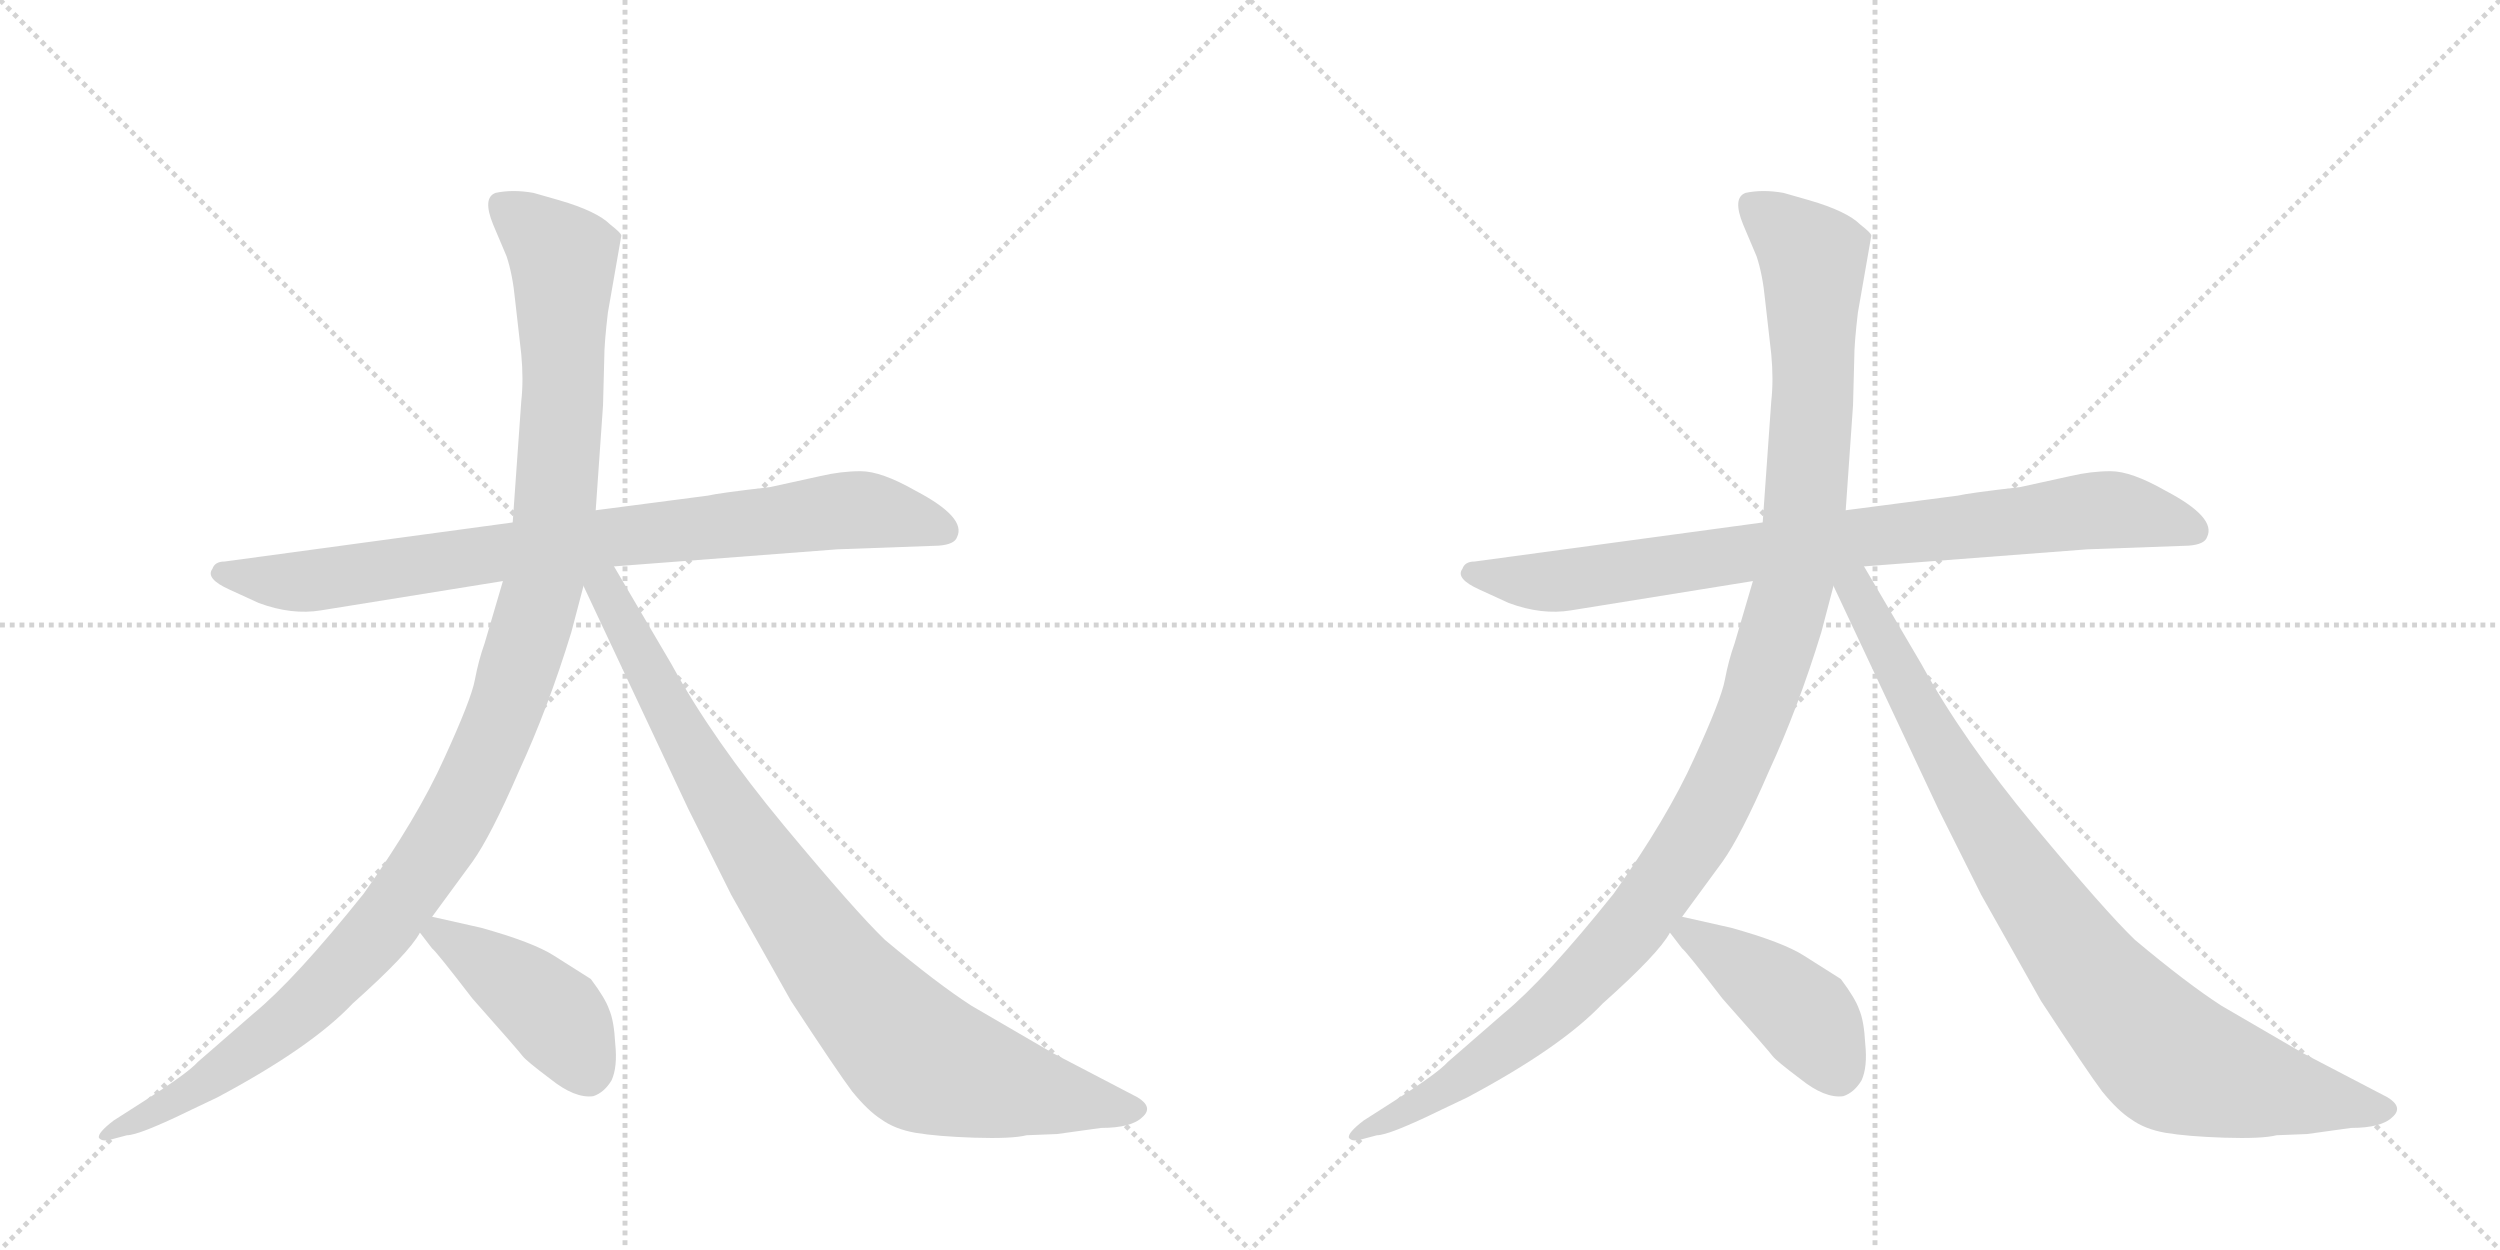 <svg version="1.1" viewBox="0 0 2048 1024" xmlns="http://www.w3.org/2000/svg">
  <g stroke="lightgray" stroke-dasharray="1,1" stroke-width="1" transform="scale(4, 4)">
    <line x1="0" y1="0" x2="256" y2="256"></line>
    <line x1="256" y1="0" x2="0" y2="256"></line>
    <line x1="128" y1="0" x2="128" y2="256"></line>
    <line x1="0" y1="128" x2="256" y2="128"></line>
    <line x1="256" y1="0" x2="512" y2="256"></line>
    <line x1="512" y1="0" x2="256" y2="256"></line>
    <line x1="384" y1="0" x2="384" y2="256"></line>
    <line x1="256" y1="128" x2="512" y2="128"></line>
  </g>
<g transform="scale(1, -1) translate(0, -850)">
   <style type="text/css">
    @keyframes keyframes0 {
      from {
       stroke: black;
       stroke-dashoffset: 853;
       stroke-width: 128;
       }
       74% {
       animation-timing-function: step-end;
       stroke: black;
       stroke-dashoffset: 0;
       stroke-width: 128;
       }
       to {
       stroke: black;
       stroke-width: 1024;
       }
       }
       #make-me-a-hanzi-animation-0 {
         animation: keyframes0 0.944s both;
         animation-delay: 0s;
         animation-timing-function: linear;
       }
    @keyframes keyframes1 {
      from {
       stroke: black;
       stroke-dashoffset: 1184;
       stroke-width: 128;
       }
       79% {
       animation-timing-function: step-end;
       stroke: black;
       stroke-dashoffset: 0;
       stroke-width: 128;
       }
       to {
       stroke: black;
       stroke-width: 1024;
       }
       }
       #make-me-a-hanzi-animation-1 {
         animation: keyframes1 1.214s both;
         animation-delay: 0.944s;
         animation-timing-function: linear;
       }
    @keyframes keyframes2 {
      from {
       stroke: black;
       stroke-dashoffset: 915;
       stroke-width: 128;
       }
       75% {
       animation-timing-function: step-end;
       stroke: black;
       stroke-dashoffset: 0;
       stroke-width: 128;
       }
       to {
       stroke: black;
       stroke-width: 1024;
       }
       }
       #make-me-a-hanzi-animation-2 {
         animation: keyframes2 0.995s both;
         animation-delay: 2.158s;
         animation-timing-function: linear;
       }
    @keyframes keyframes3 {
      from {
       stroke: black;
       stroke-dashoffset: 437;
       stroke-width: 128;
       }
       59% {
       animation-timing-function: step-end;
       stroke: black;
       stroke-dashoffset: 0;
       stroke-width: 128;
       }
       to {
       stroke: black;
       stroke-width: 1024;
       }
       }
       #make-me-a-hanzi-animation-3 {
         animation: keyframes3 0.606s both;
         animation-delay: 3.152s;
         animation-timing-function: linear;
       }
    @keyframes keyframes4 {
      from {
       stroke: black;
       stroke-dashoffset: 853;
       stroke-width: 128;
       }
       74% {
       animation-timing-function: step-end;
       stroke: black;
       stroke-dashoffset: 0;
       stroke-width: 128;
       }
       to {
       stroke: black;
       stroke-width: 1024;
       }
       }
       #make-me-a-hanzi-animation-4 {
         animation: keyframes4 0.944s both;
         animation-delay: 3.758s;
         animation-timing-function: linear;
       }
    @keyframes keyframes5 {
      from {
       stroke: black;
       stroke-dashoffset: 1184;
       stroke-width: 128;
       }
       79% {
       animation-timing-function: step-end;
       stroke: black;
       stroke-dashoffset: 0;
       stroke-width: 128;
       }
       to {
       stroke: black;
       stroke-width: 1024;
       }
       }
       #make-me-a-hanzi-animation-5 {
         animation: keyframes5 1.214s both;
         animation-delay: 4.702s;
         animation-timing-function: linear;
       }
    @keyframes keyframes6 {
      from {
       stroke: black;
       stroke-dashoffset: 915;
       stroke-width: 128;
       }
       75% {
       animation-timing-function: step-end;
       stroke: black;
       stroke-dashoffset: 0;
       stroke-width: 128;
       }
       to {
       stroke: black;
       stroke-width: 1024;
       }
       }
       #make-me-a-hanzi-animation-6 {
         animation: keyframes6 0.995s both;
         animation-delay: 5.916s;
         animation-timing-function: linear;
       }
    @keyframes keyframes7 {
      from {
       stroke: black;
       stroke-dashoffset: 437;
       stroke-width: 128;
       }
       59% {
       animation-timing-function: step-end;
       stroke: black;
       stroke-dashoffset: 0;
       stroke-width: 128;
       }
       to {
       stroke: black;
       stroke-width: 1024;
       }
       }
       #make-me-a-hanzi-animation-7 {
         animation: keyframes7 0.606s both;
         animation-delay: 6.91s;
         animation-timing-function: linear;
       }
</style>
<path d="M 503 386 L 686 400 L 769 403 Q 782 404 784 410 Q 792 426 750 448 Q 722 464 705 464 Q 689 464 672 460 L 631 451 Q 588 446 580 444 L 488 432 L 420 422 L 184 390 Q 176 390 174 384 Q 168 376 188 367 L 212 356 Q 239 346 263 350 L 412 374 L 503 386 Z" fill="lightgray"></path> 
<path d="M 468 332 L 478 370 L 488 432 L 494 518 L 495 556 Q 495 569 498 594 L 509 657 Q 509 659 500 666 Q 489 677 458 686 L 437 692 Q 420 695 406 692 Q 395 688 404 666 L 415 640 Q 420 625 422 604 L 427 560 Q 429 539 427 521 L 420 422 L 412 374 L 397 323 Q 392 309 389 293 Q 386 277 364 229 Q 342 180 298 118 Q 242 48 208 20 L 162 -20 Q 154 -29 118 -52 L 93 -68 Q 80 -78 81 -82 Q 83 -85 89 -84 L 104 -80 Q 114 -80 157 -59 L 178 -49 Q 255 -8 289 28 Q 335 69 344 86 L 354 99 L 387 144 Q 402 165 425 218 Q 449 270 468 332 Z" fill="lightgray"></path> 
<path d="M 478 370 L 564 187 L 599 117 L 648 30 Q 686 -28 698 -44 Q 711 -60 722 -67 Q 733 -75 750 -78 Q 768 -81 798 -82 Q 829 -83 841 -80 L 866 -79 L 902 -74 Q 927 -74 936 -65 Q 945 -57 932 -49 L 863 -13 L 796 26 Q 768 44 725 80 Q 701 103 642 174 Q 584 244 550 306 L 503 386 C 487 414 465 397 478 370 Z" fill="lightgray"></path> 
<path d="M 344 86 L 354 73 Q 357 71 387 32 Q 426 -12 428 -15 Q 431 -19 451 -34 Q 471 -50 486 -48 Q 495 -45 501 -35 Q 506 -24 504 -5 Q 503 14 499 23 Q 496 32 484 48 L 454 67 Q 437 78 394 90 L 354 99 C 330 104 330 104 344 86 Z" fill="lightgray"></path> 
<path d="M 1527 386 L 1710 400 L 1793 403 Q 1806 404 1808 410 Q 1816 426 1774 448 Q 1746 464 1729 464 Q 1713 464 1696 460 L 1655 451 Q 1612 446 1604 444 L 1512 432 L 1444 422 L 1208 390 Q 1200 390 1198 384 Q 1192 376 1212 367 L 1236 356 Q 1263 346 1287 350 L 1436 374 L 1527 386 Z" fill="lightgray"></path> 
<path d="M 1492 332 L 1502 370 L 1512 432 L 1518 518 L 1519 556 Q 1519 569 1522 594 L 1533 657 Q 1533 659 1524 666 Q 1513 677 1482 686 L 1461 692 Q 1444 695 1430 692 Q 1419 688 1428 666 L 1439 640 Q 1444 625 1446 604 L 1451 560 Q 1453 539 1451 521 L 1444 422 L 1436 374 L 1421 323 Q 1416 309 1413 293 Q 1410 277 1388 229 Q 1366 180 1322 118 Q 1266 48 1232 20 L 1186 -20 Q 1178 -29 1142 -52 L 1117 -68 Q 1104 -78 1105 -82 Q 1107 -85 1113 -84 L 1128 -80 Q 1138 -80 1181 -59 L 1202 -49 Q 1279 -8 1313 28 Q 1359 69 1368 86 L 1378 99 L 1411 144 Q 1426 165 1449 218 Q 1473 270 1492 332 Z" fill="lightgray"></path> 
<path d="M 1502 370 L 1588 187 L 1623 117 L 1672 30 Q 1710 -28 1722 -44 Q 1735 -60 1746 -67 Q 1757 -75 1774 -78 Q 1792 -81 1822 -82 Q 1853 -83 1865 -80 L 1890 -79 L 1926 -74 Q 1951 -74 1960 -65 Q 1969 -57 1956 -49 L 1887 -13 L 1820 26 Q 1792 44 1749 80 Q 1725 103 1666 174 Q 1608 244 1574 306 L 1527 386 C 1511 414 1489 397 1502 370 Z" fill="lightgray"></path> 
<path d="M 1368 86 L 1378 73 Q 1381 71 1411 32 Q 1450 -12 1452 -15 Q 1455 -19 1475 -34 Q 1495 -50 1510 -48 Q 1519 -45 1525 -35 Q 1530 -24 1528 -5 Q 1527 14 1523 23 Q 1520 32 1508 48 L 1478 67 Q 1461 78 1418 90 L 1378 99 C 1354 104 1354 104 1368 86 Z" fill="lightgray"></path> 
      <clipPath id="make-me-a-hanzi-clip-0">
      <path d="M 503 386 L 686 400 L 769 403 Q 782 404 784 410 Q 792 426 750 448 Q 722 464 705 464 Q 689 464 672 460 L 631 451 Q 588 446 580 444 L 488 432 L 420 422 L 184 390 Q 176 390 174 384 Q 168 376 188 367 L 212 356 Q 239 346 263 350 L 412 374 L 503 386 Z" fill="lightgray"></path>
      </clipPath>
      <path clip-path="url(#make-me-a-hanzi-clip-0)" d="M 183 380 L 267 375 L 684 431 L 715 432 L 774 415 " fill="none" id="make-me-a-hanzi-animation-0" stroke-dasharray="725 1450" stroke-linecap="round"></path>

      <clipPath id="make-me-a-hanzi-clip-1">
      <path d="M 468 332 L 478 370 L 488 432 L 494 518 L 495 556 Q 495 569 498 594 L 509 657 Q 509 659 500 666 Q 489 677 458 686 L 437 692 Q 420 695 406 692 Q 395 688 404 666 L 415 640 Q 420 625 422 604 L 427 560 Q 429 539 427 521 L 420 422 L 412 374 L 397 323 Q 392 309 389 293 Q 386 277 364 229 Q 342 180 298 118 Q 242 48 208 20 L 162 -20 Q 154 -29 118 -52 L 93 -68 Q 80 -78 81 -82 Q 83 -85 89 -84 L 104 -80 Q 114 -80 157 -59 L 178 -49 Q 255 -8 289 28 Q 335 69 344 86 L 354 99 L 387 144 Q 402 165 425 218 Q 449 270 468 332 Z" fill="lightgray"></path>
      </clipPath>
      <path clip-path="url(#make-me-a-hanzi-clip-1)" d="M 415 679 L 461 638 L 462 551 L 445 372 L 401 237 L 351 144 L 305 82 L 260 34 L 143 -54 L 86 -81 " fill="none" id="make-me-a-hanzi-animation-1" stroke-dasharray="1056 2112" stroke-linecap="round"></path>

      <clipPath id="make-me-a-hanzi-clip-2">
      <path d="M 478 370 L 564 187 L 599 117 L 648 30 Q 686 -28 698 -44 Q 711 -60 722 -67 Q 733 -75 750 -78 Q 768 -81 798 -82 Q 829 -83 841 -80 L 866 -79 L 902 -74 Q 927 -74 936 -65 Q 945 -57 932 -49 L 863 -13 L 796 26 Q 768 44 725 80 Q 701 103 642 174 Q 584 244 550 306 L 503 386 C 487 414 465 397 478 370 Z" fill="lightgray"></path>
      </clipPath>
      <path clip-path="url(#make-me-a-hanzi-clip-2)" d="M 487 375 L 617 152 L 692 46 L 742 -7 L 763 -22 L 808 -36 L 931 -58 " fill="none" id="make-me-a-hanzi-animation-2" stroke-dasharray="787 1574" stroke-linecap="round"></path>

      <clipPath id="make-me-a-hanzi-clip-3">
      <path d="M 344 86 L 354 73 Q 357 71 387 32 Q 426 -12 428 -15 Q 431 -19 451 -34 Q 471 -50 486 -48 Q 495 -45 501 -35 Q 506 -24 504 -5 Q 503 14 499 23 Q 496 32 484 48 L 454 67 Q 437 78 394 90 L 354 99 C 330 104 330 104 344 86 Z" fill="lightgray"></path>
      </clipPath>
      <path clip-path="url(#make-me-a-hanzi-clip-3)" d="M 351 86 L 371 80 L 456 17 L 482 -31 " fill="none" id="make-me-a-hanzi-animation-3" stroke-dasharray="309 618" stroke-linecap="round"></path>

      <clipPath id="make-me-a-hanzi-clip-4">
      <path d="M 1527 386 L 1710 400 L 1793 403 Q 1806 404 1808 410 Q 1816 426 1774 448 Q 1746 464 1729 464 Q 1713 464 1696 460 L 1655 451 Q 1612 446 1604 444 L 1512 432 L 1444 422 L 1208 390 Q 1200 390 1198 384 Q 1192 376 1212 367 L 1236 356 Q 1263 346 1287 350 L 1436 374 L 1527 386 Z" fill="lightgray"></path>
      </clipPath>
      <path clip-path="url(#make-me-a-hanzi-clip-4)" d="M 1207 380 L 1291 375 L 1708 431 L 1739 432 L 1798 415 " fill="none" id="make-me-a-hanzi-animation-4" stroke-dasharray="725 1450" stroke-linecap="round"></path>

      <clipPath id="make-me-a-hanzi-clip-5">
      <path d="M 1492 332 L 1502 370 L 1512 432 L 1518 518 L 1519 556 Q 1519 569 1522 594 L 1533 657 Q 1533 659 1524 666 Q 1513 677 1482 686 L 1461 692 Q 1444 695 1430 692 Q 1419 688 1428 666 L 1439 640 Q 1444 625 1446 604 L 1451 560 Q 1453 539 1451 521 L 1444 422 L 1436 374 L 1421 323 Q 1416 309 1413 293 Q 1410 277 1388 229 Q 1366 180 1322 118 Q 1266 48 1232 20 L 1186 -20 Q 1178 -29 1142 -52 L 1117 -68 Q 1104 -78 1105 -82 Q 1107 -85 1113 -84 L 1128 -80 Q 1138 -80 1181 -59 L 1202 -49 Q 1279 -8 1313 28 Q 1359 69 1368 86 L 1378 99 L 1411 144 Q 1426 165 1449 218 Q 1473 270 1492 332 Z" fill="lightgray"></path>
      </clipPath>
      <path clip-path="url(#make-me-a-hanzi-clip-5)" d="M 1439 679 L 1485 638 L 1486 551 L 1469 372 L 1425 237 L 1375 144 L 1329 82 L 1284 34 L 1167 -54 L 1110 -81 " fill="none" id="make-me-a-hanzi-animation-5" stroke-dasharray="1056 2112" stroke-linecap="round"></path>

      <clipPath id="make-me-a-hanzi-clip-6">
      <path d="M 1502 370 L 1588 187 L 1623 117 L 1672 30 Q 1710 -28 1722 -44 Q 1735 -60 1746 -67 Q 1757 -75 1774 -78 Q 1792 -81 1822 -82 Q 1853 -83 1865 -80 L 1890 -79 L 1926 -74 Q 1951 -74 1960 -65 Q 1969 -57 1956 -49 L 1887 -13 L 1820 26 Q 1792 44 1749 80 Q 1725 103 1666 174 Q 1608 244 1574 306 L 1527 386 C 1511 414 1489 397 1502 370 Z" fill="lightgray"></path>
      </clipPath>
      <path clip-path="url(#make-me-a-hanzi-clip-6)" d="M 1511 375 L 1641 152 L 1716 46 L 1766 -7 L 1787 -22 L 1832 -36 L 1955 -58 " fill="none" id="make-me-a-hanzi-animation-6" stroke-dasharray="787 1574" stroke-linecap="round"></path>

      <clipPath id="make-me-a-hanzi-clip-7">
      <path d="M 1368 86 L 1378 73 Q 1381 71 1411 32 Q 1450 -12 1452 -15 Q 1455 -19 1475 -34 Q 1495 -50 1510 -48 Q 1519 -45 1525 -35 Q 1530 -24 1528 -5 Q 1527 14 1523 23 Q 1520 32 1508 48 L 1478 67 Q 1461 78 1418 90 L 1378 99 C 1354 104 1354 104 1368 86 Z" fill="lightgray"></path>
      </clipPath>
      <path clip-path="url(#make-me-a-hanzi-clip-7)" d="M 1375 86 L 1395 80 L 1480 17 L 1506 -31 " fill="none" id="make-me-a-hanzi-animation-7" stroke-dasharray="309 618" stroke-linecap="round"></path>

</g>
</svg>
